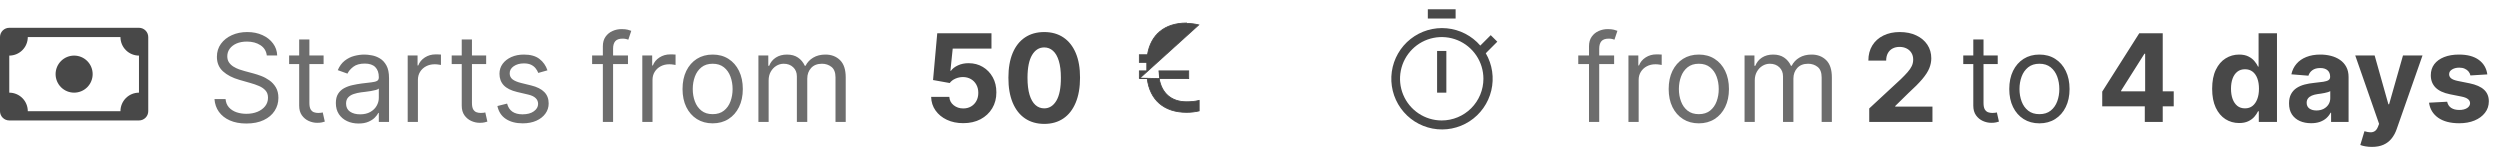 <svg width="287" height="18" viewBox="0 0 287 18" fill="none" xmlns="http://www.w3.org/2000/svg">
<g clip-path="url(#clip0_3941_1091)">
<path d="M8.509 10.636C9.074 10.636 9.615 10.412 10.014 10.014C10.413 9.614 10.637 9.073 10.637 8.509C10.637 7.945 10.413 7.404 10.014 7.005C9.615 6.606 9.074 6.382 8.509 6.382C7.945 6.382 7.404 6.606 7.005 7.005C6.606 7.404 6.382 7.945 6.382 8.509C6.382 9.073 6.606 9.614 7.005 10.014C7.404 10.412 7.945 10.636 8.509 10.636Z" fill="#484848"/>
<path d="M0 4.255C0 3.972 0.112 3.702 0.312 3.502C0.511 3.303 0.782 3.191 1.064 3.191H15.955C16.237 3.191 16.508 3.303 16.707 3.502C16.907 3.702 17.019 3.972 17.019 4.255V12.764C17.019 13.046 16.907 13.317 16.707 13.516C16.508 13.716 16.237 13.828 15.955 13.828H1.064C0.782 13.828 0.511 13.716 0.312 13.516C0.112 13.317 0 13.046 0 12.764V4.255ZM3.191 4.255C3.191 4.819 2.967 5.36 2.568 5.759C2.169 6.158 1.628 6.382 1.064 6.382V10.637C1.628 10.637 2.169 10.861 2.568 11.26C2.967 11.659 3.191 12.2 3.191 12.764H13.828C13.828 12.2 14.052 11.659 14.451 11.26C14.85 10.861 15.391 10.637 15.955 10.637V6.382C15.391 6.382 14.85 6.158 14.451 5.759C14.052 5.36 13.828 4.819 13.828 4.255H3.191Z" fill="#484848"/>
</g>
<path d="M30.627 6.364C30.568 5.86 30.326 5.469 29.902 5.19C29.477 4.912 28.957 4.773 28.34 4.773C27.89 4.773 27.495 4.846 27.157 4.991C26.823 5.137 26.561 5.338 26.372 5.593C26.186 5.848 26.093 6.138 26.093 6.463C26.093 6.735 26.158 6.969 26.287 7.164C26.42 7.356 26.589 7.517 26.794 7.646C27 7.772 27.215 7.877 27.441 7.96C27.666 8.039 27.873 8.104 28.062 8.153L29.096 8.432C29.361 8.501 29.656 8.598 29.981 8.72C30.309 8.843 30.622 9.01 30.921 9.222C31.222 9.431 31.471 9.7 31.666 10.028C31.862 10.356 31.96 10.758 31.96 11.236C31.96 11.786 31.816 12.283 31.527 12.727C31.242 13.171 30.825 13.524 30.274 13.786C29.728 14.048 29.063 14.179 28.281 14.179C27.552 14.179 26.92 14.061 26.387 13.826C25.856 13.591 25.439 13.262 25.134 12.842C24.832 12.421 24.662 11.932 24.622 11.375H25.895C25.928 11.759 26.057 12.078 26.282 12.329C26.511 12.578 26.799 12.764 27.147 12.886C27.499 13.006 27.877 13.065 28.281 13.065C28.752 13.065 29.174 12.989 29.549 12.837C29.923 12.681 30.22 12.465 30.439 12.19C30.657 11.912 30.767 11.587 30.767 11.216C30.767 10.878 30.672 10.603 30.483 10.391C30.294 10.178 30.046 10.006 29.738 9.874C29.429 9.741 29.096 9.625 28.738 9.526L27.485 9.168C26.69 8.939 26.06 8.612 25.596 8.188C25.132 7.764 24.9 7.209 24.9 6.523C24.9 5.953 25.054 5.455 25.363 5.031C25.674 4.604 26.092 4.272 26.615 4.037C27.142 3.798 27.731 3.679 28.38 3.679C29.037 3.679 29.62 3.797 30.13 4.032C30.641 4.264 31.045 4.582 31.343 4.987C31.645 5.391 31.804 5.85 31.821 6.364H30.627ZM37.149 6.364V7.358H33.191V6.364H37.149ZM34.345 4.534H35.518V11.812C35.518 12.144 35.566 12.393 35.662 12.558C35.762 12.721 35.888 12.83 36.04 12.886C36.196 12.939 36.36 12.966 36.532 12.966C36.662 12.966 36.768 12.959 36.851 12.946C36.934 12.93 37 12.916 37.05 12.906L37.288 13.96C37.209 13.99 37.097 14.02 36.955 14.05C36.812 14.083 36.632 14.099 36.413 14.099C36.082 14.099 35.757 14.028 35.439 13.886C35.124 13.743 34.862 13.526 34.653 13.234C34.448 12.943 34.345 12.575 34.345 12.131V4.534ZM41.161 14.179C40.677 14.179 40.238 14.088 39.843 13.905C39.449 13.72 39.136 13.453 38.904 13.105C38.672 12.754 38.556 12.329 38.556 11.832C38.556 11.395 38.642 11.04 38.814 10.768C38.987 10.493 39.217 10.278 39.505 10.122C39.794 9.966 40.112 9.85 40.46 9.774C40.811 9.695 41.164 9.632 41.519 9.585C41.983 9.526 42.359 9.481 42.648 9.451C42.939 9.418 43.151 9.363 43.284 9.287C43.42 9.211 43.488 9.078 43.488 8.889V8.849C43.488 8.359 43.353 7.978 43.085 7.706C42.82 7.434 42.417 7.298 41.877 7.298C41.317 7.298 40.878 7.421 40.559 7.666C40.241 7.911 40.017 8.173 39.888 8.452L38.775 8.054C38.974 7.59 39.239 7.229 39.57 6.97C39.905 6.708 40.269 6.526 40.664 6.423C41.062 6.317 41.453 6.264 41.837 6.264C42.082 6.264 42.364 6.294 42.682 6.354C43.004 6.41 43.314 6.528 43.612 6.707C43.914 6.886 44.164 7.156 44.363 7.517C44.562 7.878 44.661 8.362 44.661 8.969V14H43.488V12.966H43.428C43.349 13.132 43.216 13.309 43.03 13.498C42.845 13.687 42.598 13.848 42.289 13.98C41.981 14.113 41.605 14.179 41.161 14.179ZM41.34 13.125C41.804 13.125 42.195 13.034 42.513 12.852C42.835 12.669 43.077 12.434 43.239 12.146C43.405 11.857 43.488 11.554 43.488 11.236V10.162C43.438 10.222 43.329 10.276 43.16 10.326C42.994 10.372 42.802 10.414 42.583 10.45C42.367 10.483 42.157 10.513 41.952 10.54C41.749 10.563 41.585 10.583 41.459 10.599C41.154 10.639 40.869 10.704 40.604 10.793C40.342 10.88 40.13 11.01 39.968 11.186C39.809 11.358 39.729 11.594 39.729 11.892C39.729 12.3 39.88 12.608 40.182 12.817C40.486 13.022 40.873 13.125 41.34 13.125ZM46.803 14V6.364H47.936V7.517H48.016C48.155 7.139 48.407 6.833 48.771 6.597C49.136 6.362 49.547 6.244 50.004 6.244C50.09 6.244 50.198 6.246 50.327 6.249C50.457 6.253 50.554 6.258 50.621 6.264V7.457C50.581 7.447 50.49 7.433 50.347 7.413C50.208 7.389 50.061 7.378 49.905 7.378C49.534 7.378 49.202 7.456 48.91 7.612C48.622 7.764 48.393 7.976 48.224 8.248C48.059 8.516 47.976 8.823 47.976 9.168V14H46.803ZM55.811 6.364V7.358H51.854V6.364H55.811ZM53.007 4.534H54.18V11.812C54.18 12.144 54.228 12.393 54.325 12.558C54.424 12.721 54.55 12.83 54.702 12.886C54.858 12.939 55.022 12.966 55.194 12.966C55.324 12.966 55.43 12.959 55.513 12.946C55.596 12.93 55.662 12.916 55.712 12.906L55.95 13.96C55.871 13.99 55.76 14.02 55.617 14.05C55.475 14.083 55.294 14.099 55.075 14.099C54.744 14.099 54.419 14.028 54.101 13.886C53.786 13.743 53.524 13.526 53.315 13.234C53.11 12.943 53.007 12.575 53.007 12.131V4.534ZM62.848 8.074L61.794 8.372C61.728 8.197 61.63 8.026 61.501 7.86C61.375 7.691 61.203 7.552 60.984 7.442C60.765 7.333 60.485 7.278 60.144 7.278C59.676 7.278 59.287 7.386 58.975 7.602C58.667 7.814 58.513 8.084 58.513 8.412C58.513 8.704 58.619 8.934 58.831 9.103C59.043 9.272 59.375 9.413 59.826 9.526L60.959 9.804C61.642 9.97 62.151 10.223 62.485 10.565C62.82 10.903 62.987 11.338 62.987 11.872C62.987 12.31 62.862 12.701 62.61 13.046C62.361 13.39 62.013 13.662 61.566 13.861C61.118 14.06 60.598 14.159 60.005 14.159C59.226 14.159 58.581 13.99 58.071 13.652C57.56 13.314 57.237 12.82 57.101 12.171L58.215 11.892C58.321 12.303 58.521 12.611 58.816 12.817C59.115 13.022 59.504 13.125 59.985 13.125C60.532 13.125 60.966 13.009 61.287 12.777C61.612 12.542 61.774 12.26 61.774 11.932C61.774 11.667 61.682 11.445 61.496 11.266C61.31 11.083 61.025 10.947 60.641 10.858L59.368 10.56C58.669 10.394 58.155 10.137 57.827 9.789C57.502 9.438 57.34 8.999 57.34 8.472C57.34 8.041 57.461 7.66 57.703 7.328C57.948 6.997 58.281 6.737 58.702 6.548C59.126 6.359 59.607 6.264 60.144 6.264C60.899 6.264 61.493 6.43 61.924 6.761C62.358 7.093 62.666 7.53 62.848 8.074ZM72.092 6.364V7.358H67.975V6.364H72.092ZM69.208 14V5.31C69.208 4.872 69.311 4.508 69.516 4.216C69.722 3.924 69.989 3.705 70.317 3.56C70.645 3.414 70.991 3.341 71.356 3.341C71.644 3.341 71.88 3.364 72.062 3.411C72.244 3.457 72.38 3.5 72.47 3.54L72.132 4.554C72.072 4.534 71.989 4.509 71.883 4.479C71.78 4.45 71.644 4.435 71.475 4.435C71.088 4.435 70.807 4.532 70.635 4.728C70.466 4.924 70.382 5.21 70.382 5.588V14H69.208ZM73.736 14V6.364H74.87V7.517H74.949C75.088 7.139 75.34 6.833 75.705 6.597C76.069 6.362 76.48 6.244 76.938 6.244C77.024 6.244 77.132 6.246 77.261 6.249C77.39 6.253 77.488 6.258 77.554 6.264V7.457C77.514 7.447 77.423 7.433 77.281 7.413C77.142 7.389 76.994 7.378 76.838 7.378C76.467 7.378 76.136 7.456 75.844 7.612C75.556 7.764 75.327 7.976 75.158 8.248C74.992 8.516 74.909 8.823 74.909 9.168V14H73.736ZM81.815 14.159C81.126 14.159 80.521 13.995 80 13.667C79.483 13.339 79.079 12.88 78.787 12.29C78.499 11.7 78.355 11.01 78.355 10.222C78.355 9.426 78.499 8.732 78.787 8.138C79.079 7.545 79.483 7.085 80 6.756C80.521 6.428 81.126 6.264 81.815 6.264C82.504 6.264 83.108 6.428 83.625 6.756C84.145 7.085 84.549 7.545 84.838 8.138C85.129 8.732 85.275 9.426 85.275 10.222C85.275 11.01 85.129 11.7 84.838 12.29C84.549 12.88 84.145 13.339 83.625 13.667C83.108 13.995 82.504 14.159 81.815 14.159ZM81.815 13.105C82.339 13.105 82.769 12.971 83.108 12.702C83.446 12.434 83.696 12.081 83.858 11.643C84.021 11.206 84.102 10.732 84.102 10.222C84.102 9.711 84.021 9.236 83.858 8.795C83.696 8.354 83.446 7.998 83.108 7.726C82.769 7.454 82.339 7.318 81.815 7.318C81.291 7.318 80.86 7.454 80.522 7.726C80.184 7.998 79.934 8.354 79.772 8.795C79.609 9.236 79.528 9.711 79.528 10.222C79.528 10.732 79.609 11.206 79.772 11.643C79.934 12.081 80.184 12.434 80.522 12.702C80.86 12.971 81.291 13.105 81.815 13.105ZM87.066 14V6.364H88.2V7.557H88.299C88.458 7.149 88.715 6.833 89.07 6.607C89.424 6.379 89.85 6.264 90.347 6.264C90.851 6.264 91.27 6.379 91.605 6.607C91.943 6.833 92.207 7.149 92.396 7.557H92.475C92.671 7.162 92.964 6.849 93.355 6.617C93.746 6.382 94.215 6.264 94.762 6.264C95.445 6.264 96.003 6.478 96.438 6.906C96.872 7.33 97.089 7.991 97.089 8.889V14H95.916V8.889C95.916 8.326 95.761 7.923 95.453 7.681C95.145 7.439 94.782 7.318 94.365 7.318C93.828 7.318 93.412 7.481 93.117 7.805C92.822 8.127 92.674 8.535 92.674 9.028V14H91.481V8.77C91.481 8.336 91.34 7.986 91.058 7.721C90.777 7.452 90.414 7.318 89.97 7.318C89.665 7.318 89.38 7.399 89.115 7.562C88.853 7.724 88.641 7.95 88.478 8.238C88.319 8.523 88.24 8.853 88.24 9.227V14H87.066Z" fill="#6D6D6D"/>
<path d="M110.579 14.139C109.877 14.139 109.25 14.01 108.7 13.751C108.153 13.493 107.719 13.137 107.397 12.682C107.076 12.229 106.909 11.708 106.895 11.121H108.983C109.007 11.516 109.172 11.836 109.481 12.081C109.789 12.326 110.155 12.449 110.579 12.449C110.917 12.449 111.216 12.374 111.474 12.225C111.736 12.073 111.94 11.862 112.086 11.594C112.235 11.322 112.309 11.01 112.309 10.659C112.309 10.301 112.233 9.986 112.081 9.714C111.932 9.443 111.724 9.231 111.459 9.078C111.194 8.926 110.891 8.848 110.549 8.844C110.251 8.844 109.961 8.906 109.679 9.028C109.401 9.151 109.184 9.318 109.028 9.531L107.114 9.188L107.596 3.818H113.821V5.578H109.371L109.108 8.129H109.167C109.346 7.877 109.616 7.668 109.978 7.502C110.339 7.336 110.743 7.254 111.191 7.254C111.804 7.254 112.351 7.398 112.831 7.686C113.312 7.974 113.692 8.37 113.97 8.874C114.248 9.375 114.386 9.951 114.383 10.604C114.386 11.29 114.227 11.9 113.905 12.434C113.587 12.964 113.141 13.382 112.568 13.687C111.998 13.988 111.335 14.139 110.579 14.139ZM119.876 14.224C119.021 14.22 118.285 14.01 117.669 13.592C117.056 13.175 116.583 12.57 116.252 11.778C115.924 10.986 115.761 10.033 115.765 8.919C115.765 7.809 115.929 6.862 116.257 6.08C116.588 5.298 117.061 4.703 117.674 4.295C118.29 3.884 119.024 3.679 119.876 3.679C120.728 3.679 121.46 3.884 122.074 4.295C122.69 4.706 123.164 5.303 123.496 6.085C123.827 6.864 123.991 7.809 123.988 8.919C123.988 10.036 123.822 10.991 123.491 11.783C123.162 12.575 122.692 13.18 122.079 13.597C121.465 14.015 120.731 14.224 119.876 14.224ZM119.876 12.439C120.46 12.439 120.925 12.146 121.273 11.559C121.621 10.972 121.794 10.092 121.79 8.919C121.79 8.147 121.711 7.504 121.552 6.99C121.396 6.476 121.174 6.09 120.885 5.832C120.6 5.573 120.264 5.444 119.876 5.444C119.296 5.444 118.832 5.734 118.484 6.314C118.136 6.894 117.96 7.762 117.957 8.919C117.957 9.701 118.035 10.354 118.191 10.878C118.35 11.398 118.574 11.789 118.862 12.051C119.15 12.31 119.488 12.439 119.876 12.439Z" fill="#484848"/>
<path d="M130.846 8.972H130.798V8.971V8.922V8.186V8.138H130.846H131.653V7.164H130.846H130.798V7.116V6.331V6.282H130.846H131.733C131.919 5.137 132.411 4.23 133.168 3.608C133.933 2.978 134.964 2.644 136.211 2.644C136.212 2.644 136.212 2.644 136.212 2.644V2.692C136.685 2.688 137.156 2.743 137.615 2.857L130.846 8.972ZM130.846 8.972V9.019H131.703C131.853 10.237 132.332 11.203 133.094 11.866C133.866 12.537 134.923 12.895 136.211 12.895C136.741 12.895 137.206 12.837 137.626 12.737L137.663 12.728V12.69V11.59V11.528L137.603 11.543C137.199 11.642 136.728 11.685 136.211 11.685C135.332 11.685 134.613 11.435 134.081 10.972C133.56 10.519 133.214 9.859 133.073 9.02M130.846 8.972L133.073 9.02M133.073 9.02H136.416H136.464V8.972V8.186V8.138H136.416H133.007" fill="#484848" stroke="#484848" stroke-width="0.097"/>
<path d="M164.978 5.85H166.041V10.637H164.978V5.85ZM163.914 1.064H167.105V2.127H163.914V1.064Z" fill="#484848"/>
<path d="M171.891 4.786L171.136 4.037L169.939 5.233C168.96 4.102 167.582 3.392 166.092 3.25C164.603 3.108 163.116 3.546 161.94 4.471C160.765 5.397 159.991 6.741 159.78 8.222C159.57 9.704 159.938 11.209 160.808 12.427C161.679 13.644 162.984 14.479 164.455 14.758C165.925 15.037 167.446 14.74 168.702 13.927C169.958 13.114 170.853 11.848 171.2 10.392C171.547 8.937 171.321 7.403 170.567 6.111L171.891 4.786ZM165.509 13.828C164.562 13.828 163.637 13.547 162.85 13.021C162.063 12.495 161.449 11.748 161.087 10.873C160.725 9.998 160.63 9.036 160.814 8.107C160.999 7.179 161.455 6.326 162.124 5.657C162.794 4.987 163.647 4.531 164.575 4.347C165.504 4.162 166.466 4.257 167.341 4.619C168.215 4.981 168.963 5.595 169.489 6.382C170.015 7.169 170.296 8.095 170.296 9.041C170.296 10.311 169.791 11.528 168.894 12.426C167.996 13.323 166.778 13.828 165.509 13.828Z" fill="#484848"/>
<path d="M185.301 6.364V7.358H181.184V6.364H185.301ZM182.417 14V5.31C182.417 4.872 182.52 4.508 182.725 4.216C182.931 3.924 183.198 3.705 183.526 3.56C183.854 3.414 184.2 3.341 184.565 3.341C184.853 3.341 185.089 3.364 185.271 3.411C185.453 3.457 185.589 3.5 185.679 3.54L185.34 4.554C185.281 4.534 185.198 4.509 185.092 4.479C184.989 4.45 184.853 4.435 184.684 4.435C184.296 4.435 184.016 4.532 183.844 4.728C183.675 4.924 183.59 5.21 183.59 5.588V14H182.417ZM186.945 14V6.364H188.079V7.517H188.158C188.297 7.139 188.549 6.833 188.914 6.597C189.278 6.362 189.689 6.244 190.147 6.244C190.233 6.244 190.341 6.246 190.47 6.249C190.599 6.253 190.697 6.258 190.763 6.264V7.457C190.723 7.447 190.632 7.433 190.49 7.413C190.351 7.389 190.203 7.378 190.047 7.378C189.676 7.378 189.345 7.456 189.053 7.612C188.765 7.764 188.536 7.976 188.367 8.248C188.201 8.516 188.118 8.823 188.118 9.168V14H186.945ZM195.024 14.159C194.335 14.159 193.73 13.995 193.209 13.667C192.692 13.339 192.288 12.88 191.996 12.29C191.708 11.7 191.564 11.01 191.564 10.222C191.564 9.426 191.708 8.732 191.996 8.138C192.288 7.545 192.692 7.085 193.209 6.756C193.73 6.428 194.335 6.264 195.024 6.264C195.713 6.264 196.317 6.428 196.834 6.756C197.354 7.085 197.758 7.545 198.047 8.138C198.338 8.732 198.484 9.426 198.484 10.222C198.484 11.01 198.338 11.7 198.047 12.29C197.758 12.88 197.354 13.339 196.834 13.667C196.317 13.995 195.713 14.159 195.024 14.159ZM195.024 13.105C195.548 13.105 195.978 12.971 196.317 12.702C196.655 12.434 196.905 12.081 197.067 11.643C197.23 11.206 197.311 10.732 197.311 10.222C197.311 9.711 197.23 9.236 197.067 8.795C196.905 8.354 196.655 7.998 196.317 7.726C195.978 7.454 195.548 7.318 195.024 7.318C194.5 7.318 194.069 7.454 193.731 7.726C193.393 7.998 193.143 8.354 192.981 8.795C192.818 9.236 192.737 9.711 192.737 10.222C192.737 10.732 192.818 11.206 192.981 11.643C193.143 12.081 193.393 12.434 193.731 12.702C194.069 12.971 194.5 13.105 195.024 13.105ZM200.275 14V6.364H201.409V7.557H201.508C201.667 7.149 201.924 6.833 202.279 6.607C202.633 6.379 203.059 6.264 203.556 6.264C204.06 6.264 204.479 6.379 204.814 6.607C205.152 6.833 205.416 7.149 205.605 7.557H205.684C205.88 7.162 206.173 6.849 206.564 6.617C206.955 6.382 207.424 6.264 207.971 6.264C208.654 6.264 209.212 6.478 209.647 6.906C210.081 7.33 210.298 7.991 210.298 8.889V14H209.125V8.889C209.125 8.326 208.97 7.923 208.662 7.681C208.354 7.439 207.991 7.318 207.573 7.318C207.037 7.318 206.621 7.481 206.326 7.805C206.031 8.127 205.883 8.535 205.883 9.028V14H204.69V8.77C204.69 8.336 204.549 7.986 204.267 7.721C203.986 7.452 203.623 7.318 203.179 7.318C202.874 7.318 202.589 7.399 202.323 7.562C202.062 7.724 201.849 7.95 201.687 8.238C201.528 8.523 201.448 8.853 201.448 9.227V14H200.275Z" fill="#6D6D6D"/>
<path d="M214.588 14V12.449L218.212 9.093C218.52 8.795 218.779 8.526 218.988 8.288C219.2 8.049 219.361 7.815 219.47 7.587C219.579 7.355 219.634 7.104 219.634 6.836C219.634 6.538 219.566 6.281 219.43 6.065C219.294 5.847 219.109 5.679 218.873 5.563C218.638 5.444 218.371 5.384 218.073 5.384C217.761 5.384 217.49 5.447 217.258 5.573C217.026 5.699 216.847 5.88 216.721 6.115C216.595 6.35 216.532 6.63 216.532 6.955H214.488C214.488 6.289 214.639 5.711 214.941 5.22C215.242 4.73 215.665 4.35 216.209 4.082C216.752 3.813 217.379 3.679 218.088 3.679C218.817 3.679 219.452 3.808 219.992 4.067C220.535 4.322 220.958 4.677 221.26 5.131C221.561 5.585 221.712 6.105 221.712 6.692C221.712 7.076 221.636 7.456 221.483 7.83C221.334 8.205 221.067 8.621 220.683 9.078C220.299 9.532 219.757 10.077 219.057 10.714L217.571 12.171V12.24H221.846V14H214.588ZM229.339 6.364V7.358H225.382V6.364H229.339ZM226.535 4.534H227.708V11.812C227.708 12.144 227.757 12.393 227.853 12.558C227.952 12.721 228.078 12.83 228.23 12.886C228.386 12.939 228.55 12.966 228.723 12.966C228.852 12.966 228.958 12.959 229.041 12.946C229.124 12.93 229.19 12.916 229.24 12.906L229.478 13.96C229.399 13.99 229.288 14.02 229.145 14.05C229.003 14.083 228.822 14.099 228.603 14.099C228.272 14.099 227.947 14.028 227.629 13.886C227.314 13.743 227.052 13.526 226.843 13.234C226.638 12.943 226.535 12.575 226.535 12.131V4.534ZM234.124 14.159C233.435 14.159 232.83 13.995 232.31 13.667C231.793 13.339 231.388 12.88 231.097 12.29C230.808 11.7 230.664 11.01 230.664 10.222C230.664 9.426 230.808 8.732 231.097 8.138C231.388 7.545 231.793 7.085 232.31 6.756C232.83 6.428 233.435 6.264 234.124 6.264C234.814 6.264 235.417 6.428 235.934 6.756C236.454 7.085 236.859 7.545 237.147 8.138C237.439 8.732 237.585 9.426 237.585 10.222C237.585 11.01 237.439 11.7 237.147 12.29C236.859 12.88 236.454 13.339 235.934 13.667C235.417 13.995 234.814 14.159 234.124 14.159ZM234.124 13.105C234.648 13.105 235.079 12.971 235.417 12.702C235.755 12.434 236.005 12.081 236.168 11.643C236.33 11.206 236.411 10.732 236.411 10.222C236.411 9.711 236.33 9.236 236.168 8.795C236.005 8.354 235.755 7.998 235.417 7.726C235.079 7.454 234.648 7.318 234.124 7.318C233.601 7.318 233.17 7.454 232.832 7.726C232.494 7.998 232.243 8.354 232.081 8.795C231.919 9.236 231.837 9.711 231.837 10.222C231.837 10.732 231.919 11.206 232.081 11.643C232.243 12.081 232.494 12.434 232.832 12.702C233.17 12.971 233.601 13.105 234.124 13.105ZM241.336 12.21V10.515L245.587 3.818H247.049V6.165H246.183L243.504 10.405V10.485H249.544V12.21H241.336ZM246.223 14V11.693L246.263 10.943V3.818H248.282V14H246.223ZM257.053 14.124C256.473 14.124 255.947 13.975 255.477 13.677C255.009 13.375 254.638 12.933 254.363 12.349C254.091 11.763 253.955 11.044 253.955 10.192C253.955 9.317 254.096 8.589 254.378 8.009C254.66 7.426 255.034 6.99 255.502 6.702C255.972 6.41 256.488 6.264 257.048 6.264C257.475 6.264 257.832 6.337 258.117 6.483C258.405 6.625 258.637 6.804 258.813 7.02C258.992 7.232 259.127 7.441 259.22 7.646H259.285V3.818H261.398V14H259.31V12.777H259.22C259.121 12.989 258.98 13.2 258.798 13.408C258.619 13.614 258.385 13.785 258.097 13.921C257.812 14.056 257.464 14.124 257.053 14.124ZM257.724 12.439C258.065 12.439 258.354 12.346 258.589 12.161C258.827 11.972 259.01 11.708 259.136 11.37C259.265 11.032 259.33 10.636 259.33 10.182C259.33 9.728 259.267 9.333 259.141 8.999C259.015 8.664 258.832 8.405 258.594 8.223C258.355 8.041 258.065 7.95 257.724 7.95C257.376 7.95 257.082 8.044 256.844 8.233C256.605 8.422 256.425 8.684 256.302 9.018C256.179 9.353 256.118 9.741 256.118 10.182C256.118 10.626 256.179 11.019 256.302 11.36C256.428 11.698 256.609 11.963 256.844 12.155C257.082 12.345 257.376 12.439 257.724 12.439ZM265.317 14.144C264.829 14.144 264.395 14.06 264.014 13.891C263.633 13.718 263.331 13.465 263.109 13.13C262.891 12.792 262.781 12.371 262.781 11.867C262.781 11.443 262.859 11.087 263.015 10.798C263.171 10.51 263.383 10.278 263.651 10.102C263.92 9.927 264.225 9.794 264.566 9.705C264.911 9.615 265.272 9.552 265.65 9.516C266.094 9.469 266.452 9.426 266.724 9.386C266.995 9.343 267.193 9.28 267.315 9.197C267.438 9.115 267.499 8.992 267.499 8.83V8.8C267.499 8.485 267.4 8.241 267.201 8.069C267.005 7.897 266.727 7.81 266.366 7.81C265.985 7.81 265.681 7.895 265.456 8.064C265.23 8.23 265.081 8.438 265.008 8.69L263.05 8.531C263.149 8.067 263.345 7.666 263.636 7.328C263.928 6.987 264.304 6.725 264.765 6.543C265.229 6.357 265.766 6.264 266.376 6.264C266.8 6.264 267.206 6.314 267.594 6.413C267.985 6.513 268.331 6.667 268.633 6.876C268.938 7.085 269.178 7.353 269.354 7.681C269.529 8.006 269.617 8.395 269.617 8.849V14H267.609V12.941H267.549C267.426 13.18 267.262 13.39 267.057 13.572C266.851 13.751 266.604 13.892 266.316 13.995C266.028 14.095 265.695 14.144 265.317 14.144ZM265.923 12.682C266.235 12.682 266.51 12.621 266.748 12.499C266.987 12.373 267.174 12.204 267.31 11.992C267.446 11.779 267.514 11.539 267.514 11.271V10.46C267.448 10.503 267.357 10.543 267.241 10.579C267.128 10.613 267 10.644 266.858 10.674C266.715 10.7 266.573 10.725 266.43 10.749C266.288 10.768 266.159 10.787 266.043 10.803C265.794 10.84 265.577 10.898 265.391 10.977C265.206 11.057 265.061 11.165 264.959 11.3C264.856 11.433 264.805 11.599 264.805 11.798C264.805 12.086 264.909 12.306 265.118 12.459C265.33 12.608 265.598 12.682 265.923 12.682ZM272.294 16.864C272.026 16.864 271.774 16.842 271.539 16.799C271.307 16.759 271.114 16.708 270.962 16.645L271.439 15.064C271.688 15.14 271.911 15.182 272.11 15.188C272.313 15.195 272.487 15.148 272.632 15.049C272.782 14.95 272.902 14.78 272.995 14.542L273.12 14.219L270.38 6.364H272.608L274.188 11.972H274.268L275.864 6.364H278.106L275.138 14.825C274.996 15.236 274.802 15.594 274.556 15.899C274.314 16.207 274.008 16.444 273.637 16.61C273.265 16.779 272.818 16.864 272.294 16.864ZM285.544 8.541L283.605 8.661C283.572 8.495 283.5 8.346 283.391 8.213C283.282 8.077 283.137 7.969 282.958 7.89C282.783 7.807 282.572 7.766 282.327 7.766C281.999 7.766 281.722 7.835 281.497 7.974C281.271 8.11 281.159 8.293 281.159 8.521C281.159 8.704 281.232 8.858 281.377 8.984C281.523 9.11 281.773 9.211 282.128 9.287L283.51 9.565C284.253 9.718 284.806 9.963 285.171 10.301C285.535 10.639 285.718 11.083 285.718 11.633C285.718 12.134 285.57 12.573 285.275 12.951C284.983 13.329 284.582 13.624 284.072 13.836C283.565 14.045 282.98 14.149 282.317 14.149C281.306 14.149 280.501 13.939 279.901 13.518C279.304 13.094 278.955 12.517 278.852 11.788L280.935 11.678C280.998 11.986 281.15 12.222 281.392 12.384C281.634 12.543 281.944 12.623 282.322 12.623C282.693 12.623 282.991 12.552 283.217 12.409C283.446 12.263 283.562 12.076 283.565 11.847C283.562 11.655 283.48 11.498 283.321 11.375C283.162 11.249 282.917 11.153 282.585 11.087L281.263 10.823C280.517 10.674 279.962 10.415 279.598 10.048C279.236 9.68 279.056 9.211 279.056 8.641C279.056 8.15 279.188 7.728 279.453 7.373C279.722 7.018 280.098 6.745 280.582 6.553C281.069 6.36 281.639 6.264 282.292 6.264C283.257 6.264 284.016 6.468 284.569 6.876C285.126 7.283 285.451 7.839 285.544 8.541Z" fill="#484848"/>
<defs>
<clipPath id="clip0_3941_1091">
<rect width="17.019" height="17.019" fill="white"/>
</clipPath>
</defs>
</svg>
